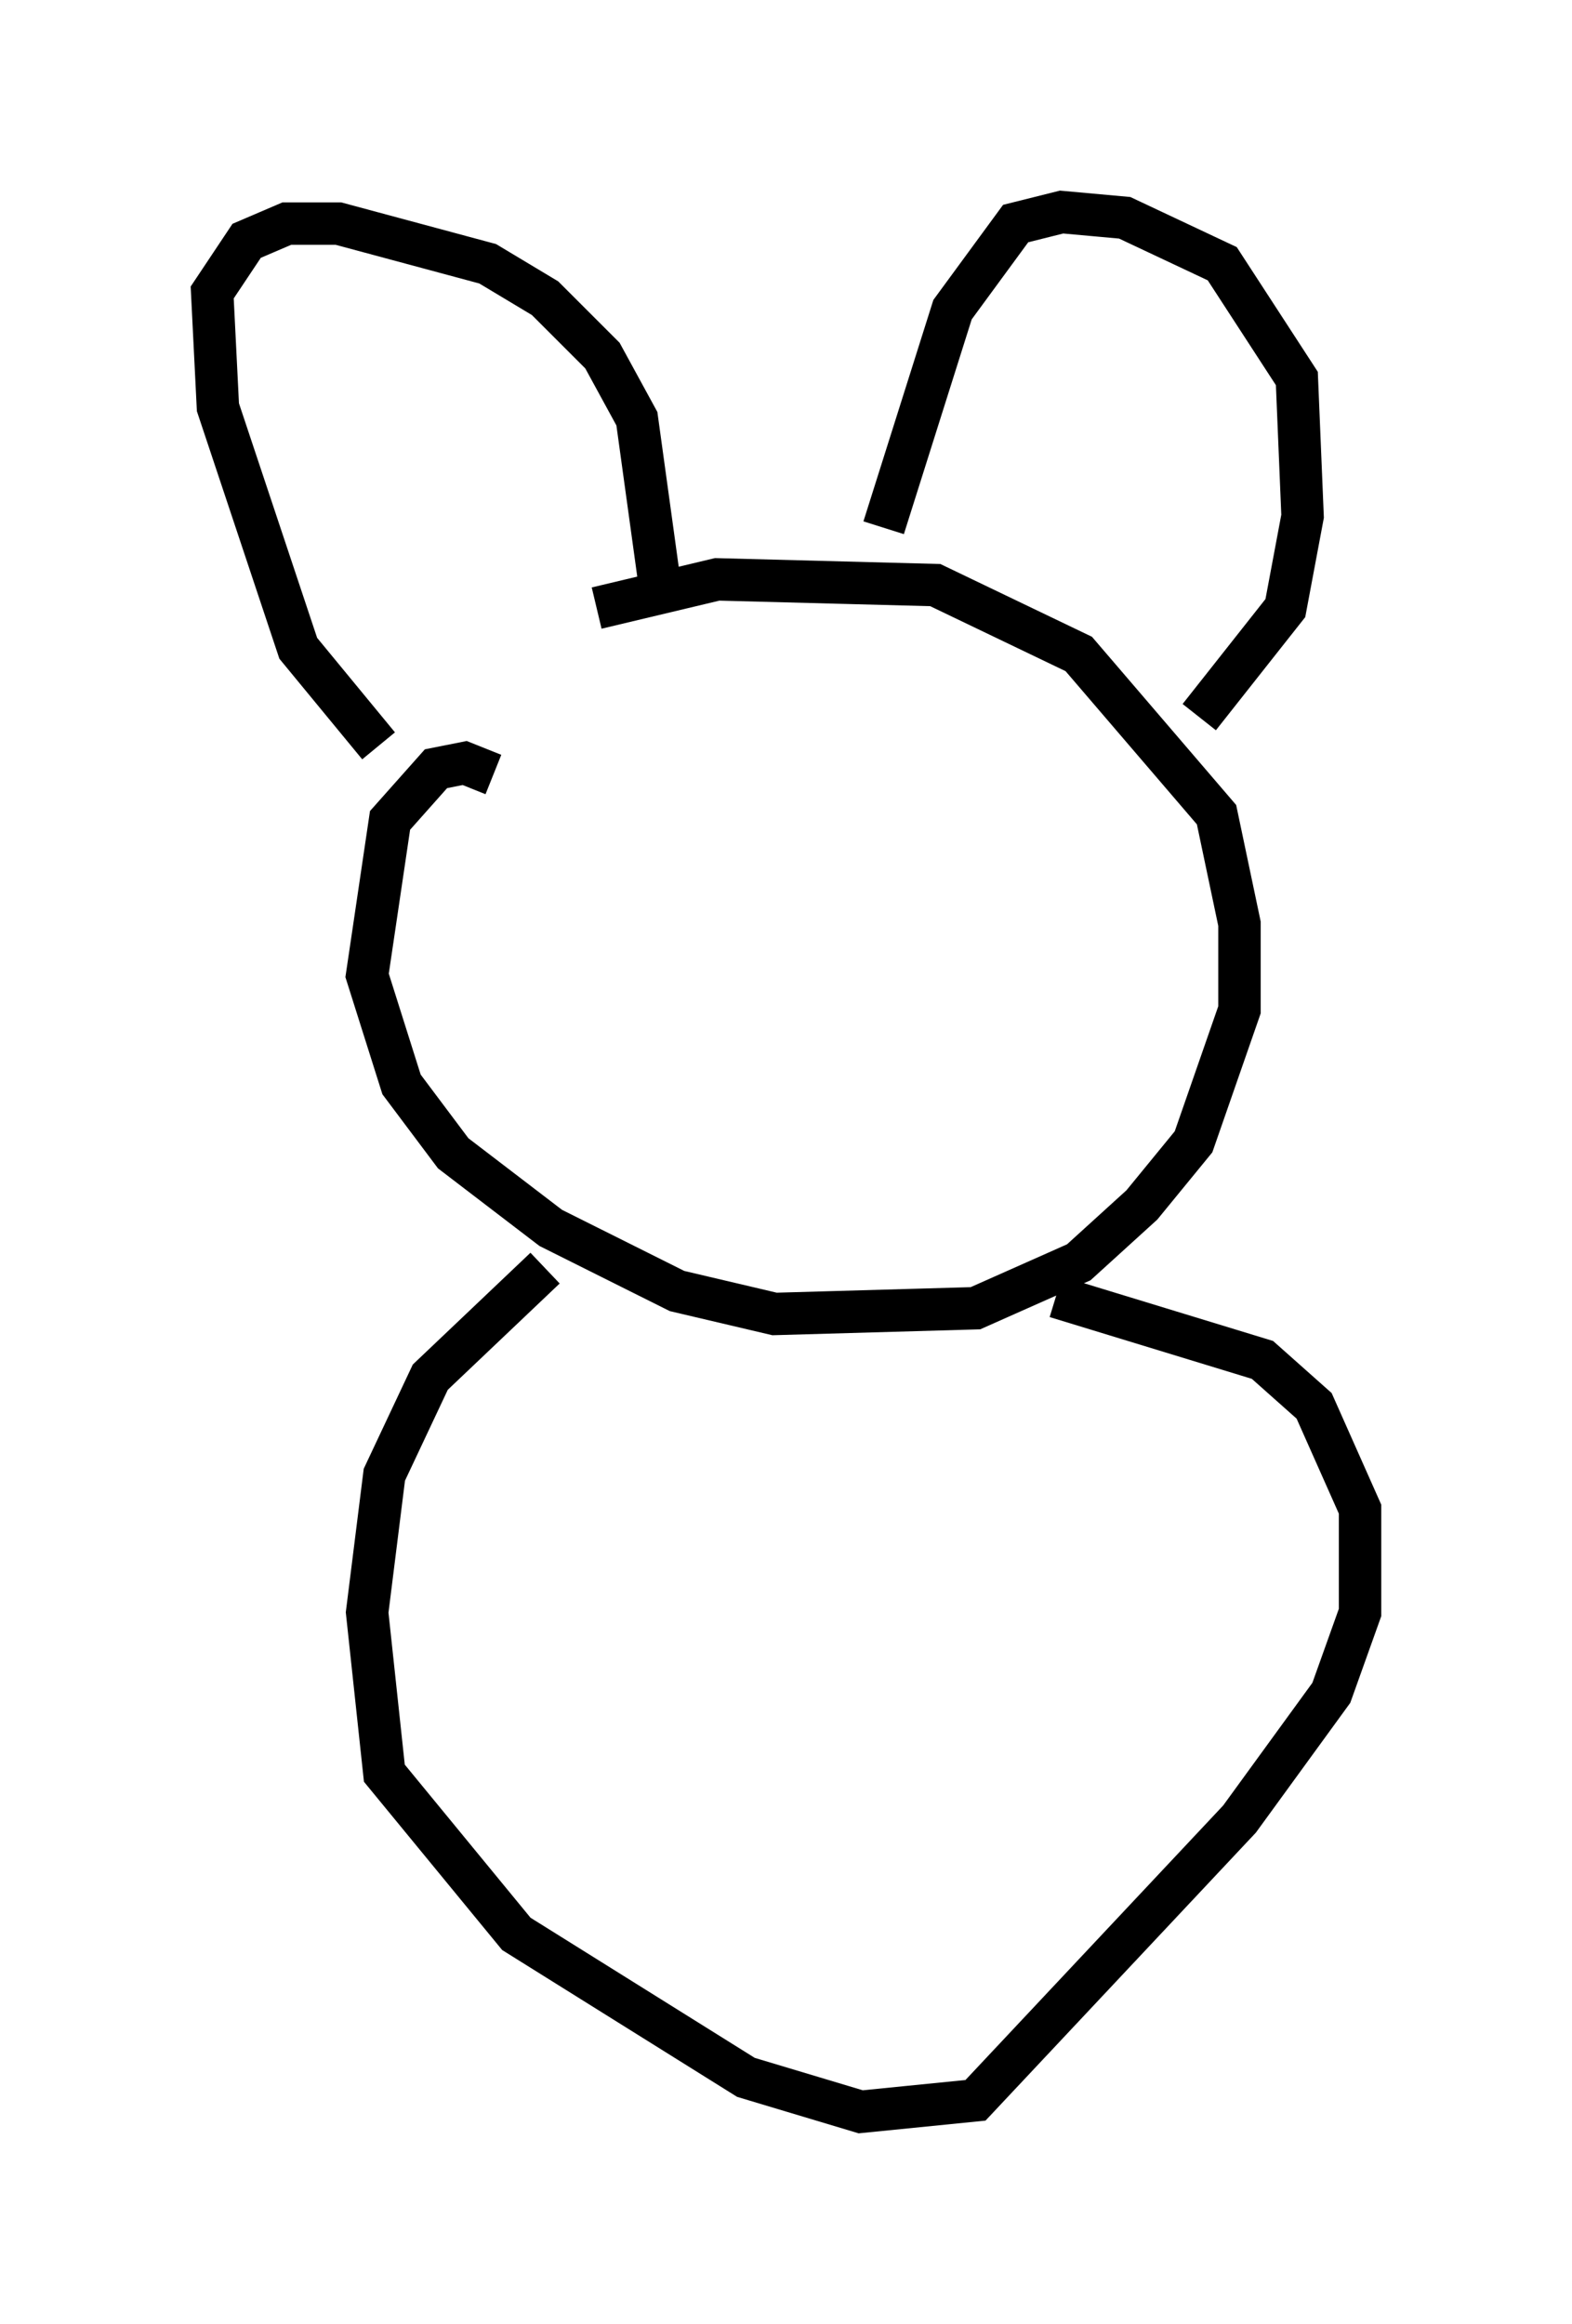 <?xml version="1.0" encoding="utf-8" ?>
<svg baseProfile="full" height="54.79" version="1.1" width="37.063" xmlns="http://www.w3.org/2000/svg" xmlns:ev="http://www.w3.org/2001/xml-events" xmlns:xlink="http://www.w3.org/1999/xlink"><defs /><rect fill="white" height="54.79" width="37.063" x="0" y="0" /><path d="M10.413, 15.825 m3.654, -1.488 l2.842, -0.677 5.142, 0.135 l3.383, 1.624 3.248, 3.789 l0.541, 2.571 0.0, 2.03 l-1.083, 3.112 -1.218, 1.488 l-1.488, 1.353 -2.436, 1.083 l-4.736, 0.135 -2.3, -0.541 l-2.977, -1.488 -2.3, -1.759 l-1.218, -1.624 -0.812, -2.571 l0.541, -3.654 1.083, -1.218 l0.677, -0.135 0.677, 0.271 m13.261, 12.314 l4.871, 1.488 1.218, 1.083 l1.083, 2.436 0.0, 2.436 l-0.677, 1.894 -2.165, 2.977 l-6.225, 6.631 -2.706, 0.271 l-2.706, -0.812 -5.413, -3.383 l-3.112, -3.789 -0.406, -3.789 l0.406, -3.248 1.083, -2.3 l2.706, -2.571 m2.706, -16.103 l-0.541, -3.924 -0.812, -1.488 l-1.353, -1.353 -1.353, -0.812 l-3.518, -0.947 -1.218, 0.0 l-0.947, 0.406 -0.812, 1.218 l0.135, 2.706 1.894, 5.683 l1.894, 2.3 m11.908, -5.142 l1.624, -5.142 1.488, -2.03 l1.083, -0.271 1.488, 0.135 l2.3, 1.083 1.759, 2.706 l0.135, 3.248 -0.406, 2.165 l-2.03, 2.571 " fill="none" stroke="black" stroke-width="1" /></svg>